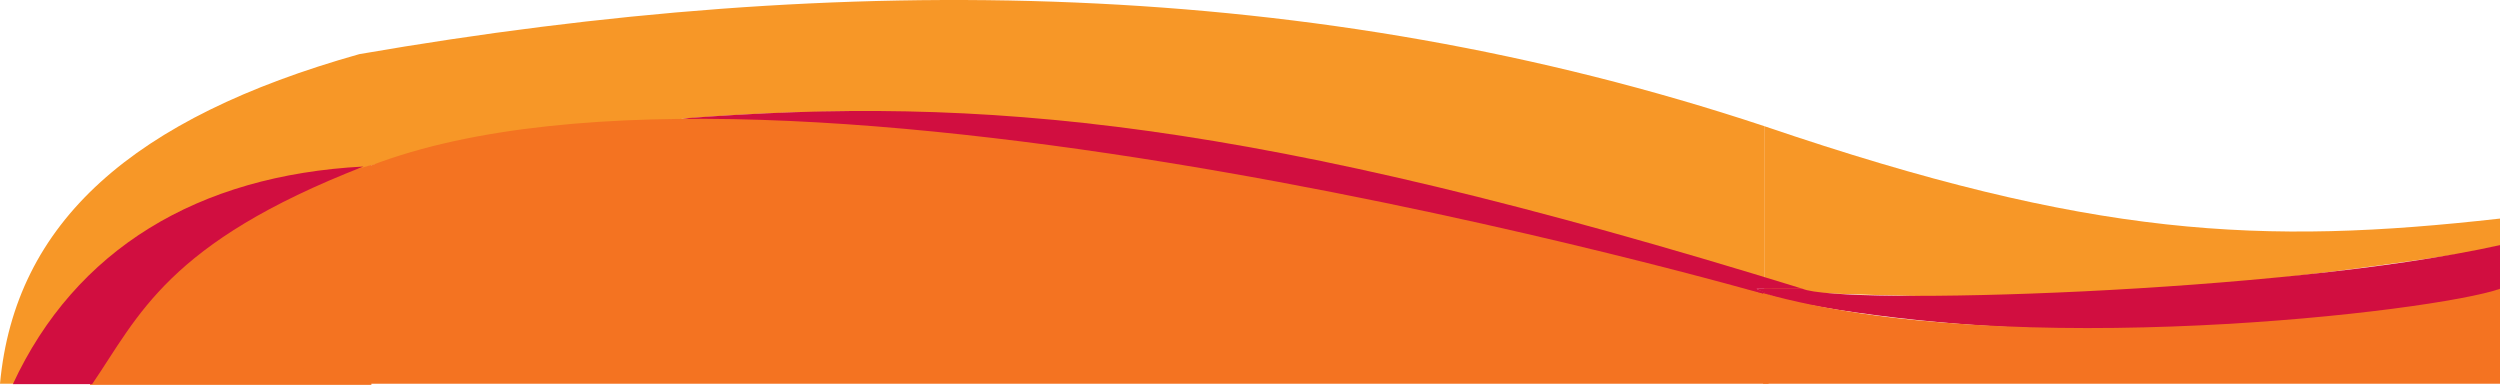 <svg width="1145" height="177" viewBox="0 0 1145 177" fill="none" xmlns="http://www.w3.org/2000/svg">
<path d="M6.848 175.764C55.727 122.991 91.564 101.459 170 75.764C415.5 24.793 562 57.764 808 130.152V57.764C601.5 -10.719 387 -13.736 164.582 24.793C60.87 54.026 6.848 101.69 0 175.764H6.848Z" fill="#F79727"/>
<path d="M170.092 176.264V75.518C62 106.764 41.215 135.264 41.215 176.264H170.092Z" fill="#F47321"/>
<path d="M5.888 175.937H42.196C63.5 144.764 76.5 111.264 166.5 76.264C90.5 80.264 34.5 114.264 5.888 175.937Z" fill="#D10E40"/>
<path d="M808 57.764C958.252 108.937 1035.89 112.39 1145 100.103V113.552C1032.29 130.74 963.04 136.995 877.793 135.568C855.856 135.2 832.926 134.318 808 132.978V57.764Z" fill="#F79727"/>
<path d="M804.5 132.264C815 138.264 829.043 139.569 841 141.764C940.022 157.321 1050.18 151.837 1145 135.264V112.264C1045.1 134.442 842.842 139.885 825.5 132.239C825.5 132.239 811.553 132.264 804.5 132.264Z" fill="#D10E40"/>
<path d="M815 136.764L804.5 132.264C811.553 132.264 825.5 132.239 825.5 132.239C572.649 54.01 450.2 43.744 312.5 54.264C497.37 68.332 613.406 83.596 815 136.764Z" fill="#D10E40"/>
<path d="M807.5 134.264V175.764H1145V132.264C1115.13 142.814 920 165.764 807.5 134.264Z" fill="#F47321"/>
<path d="M810 135.264C810 135.264 356.5 4.264 170 75.764C-16.5 147.264 170 175.764 170 175.764H810V135.264Z" fill="#F47321"/>
</svg>
